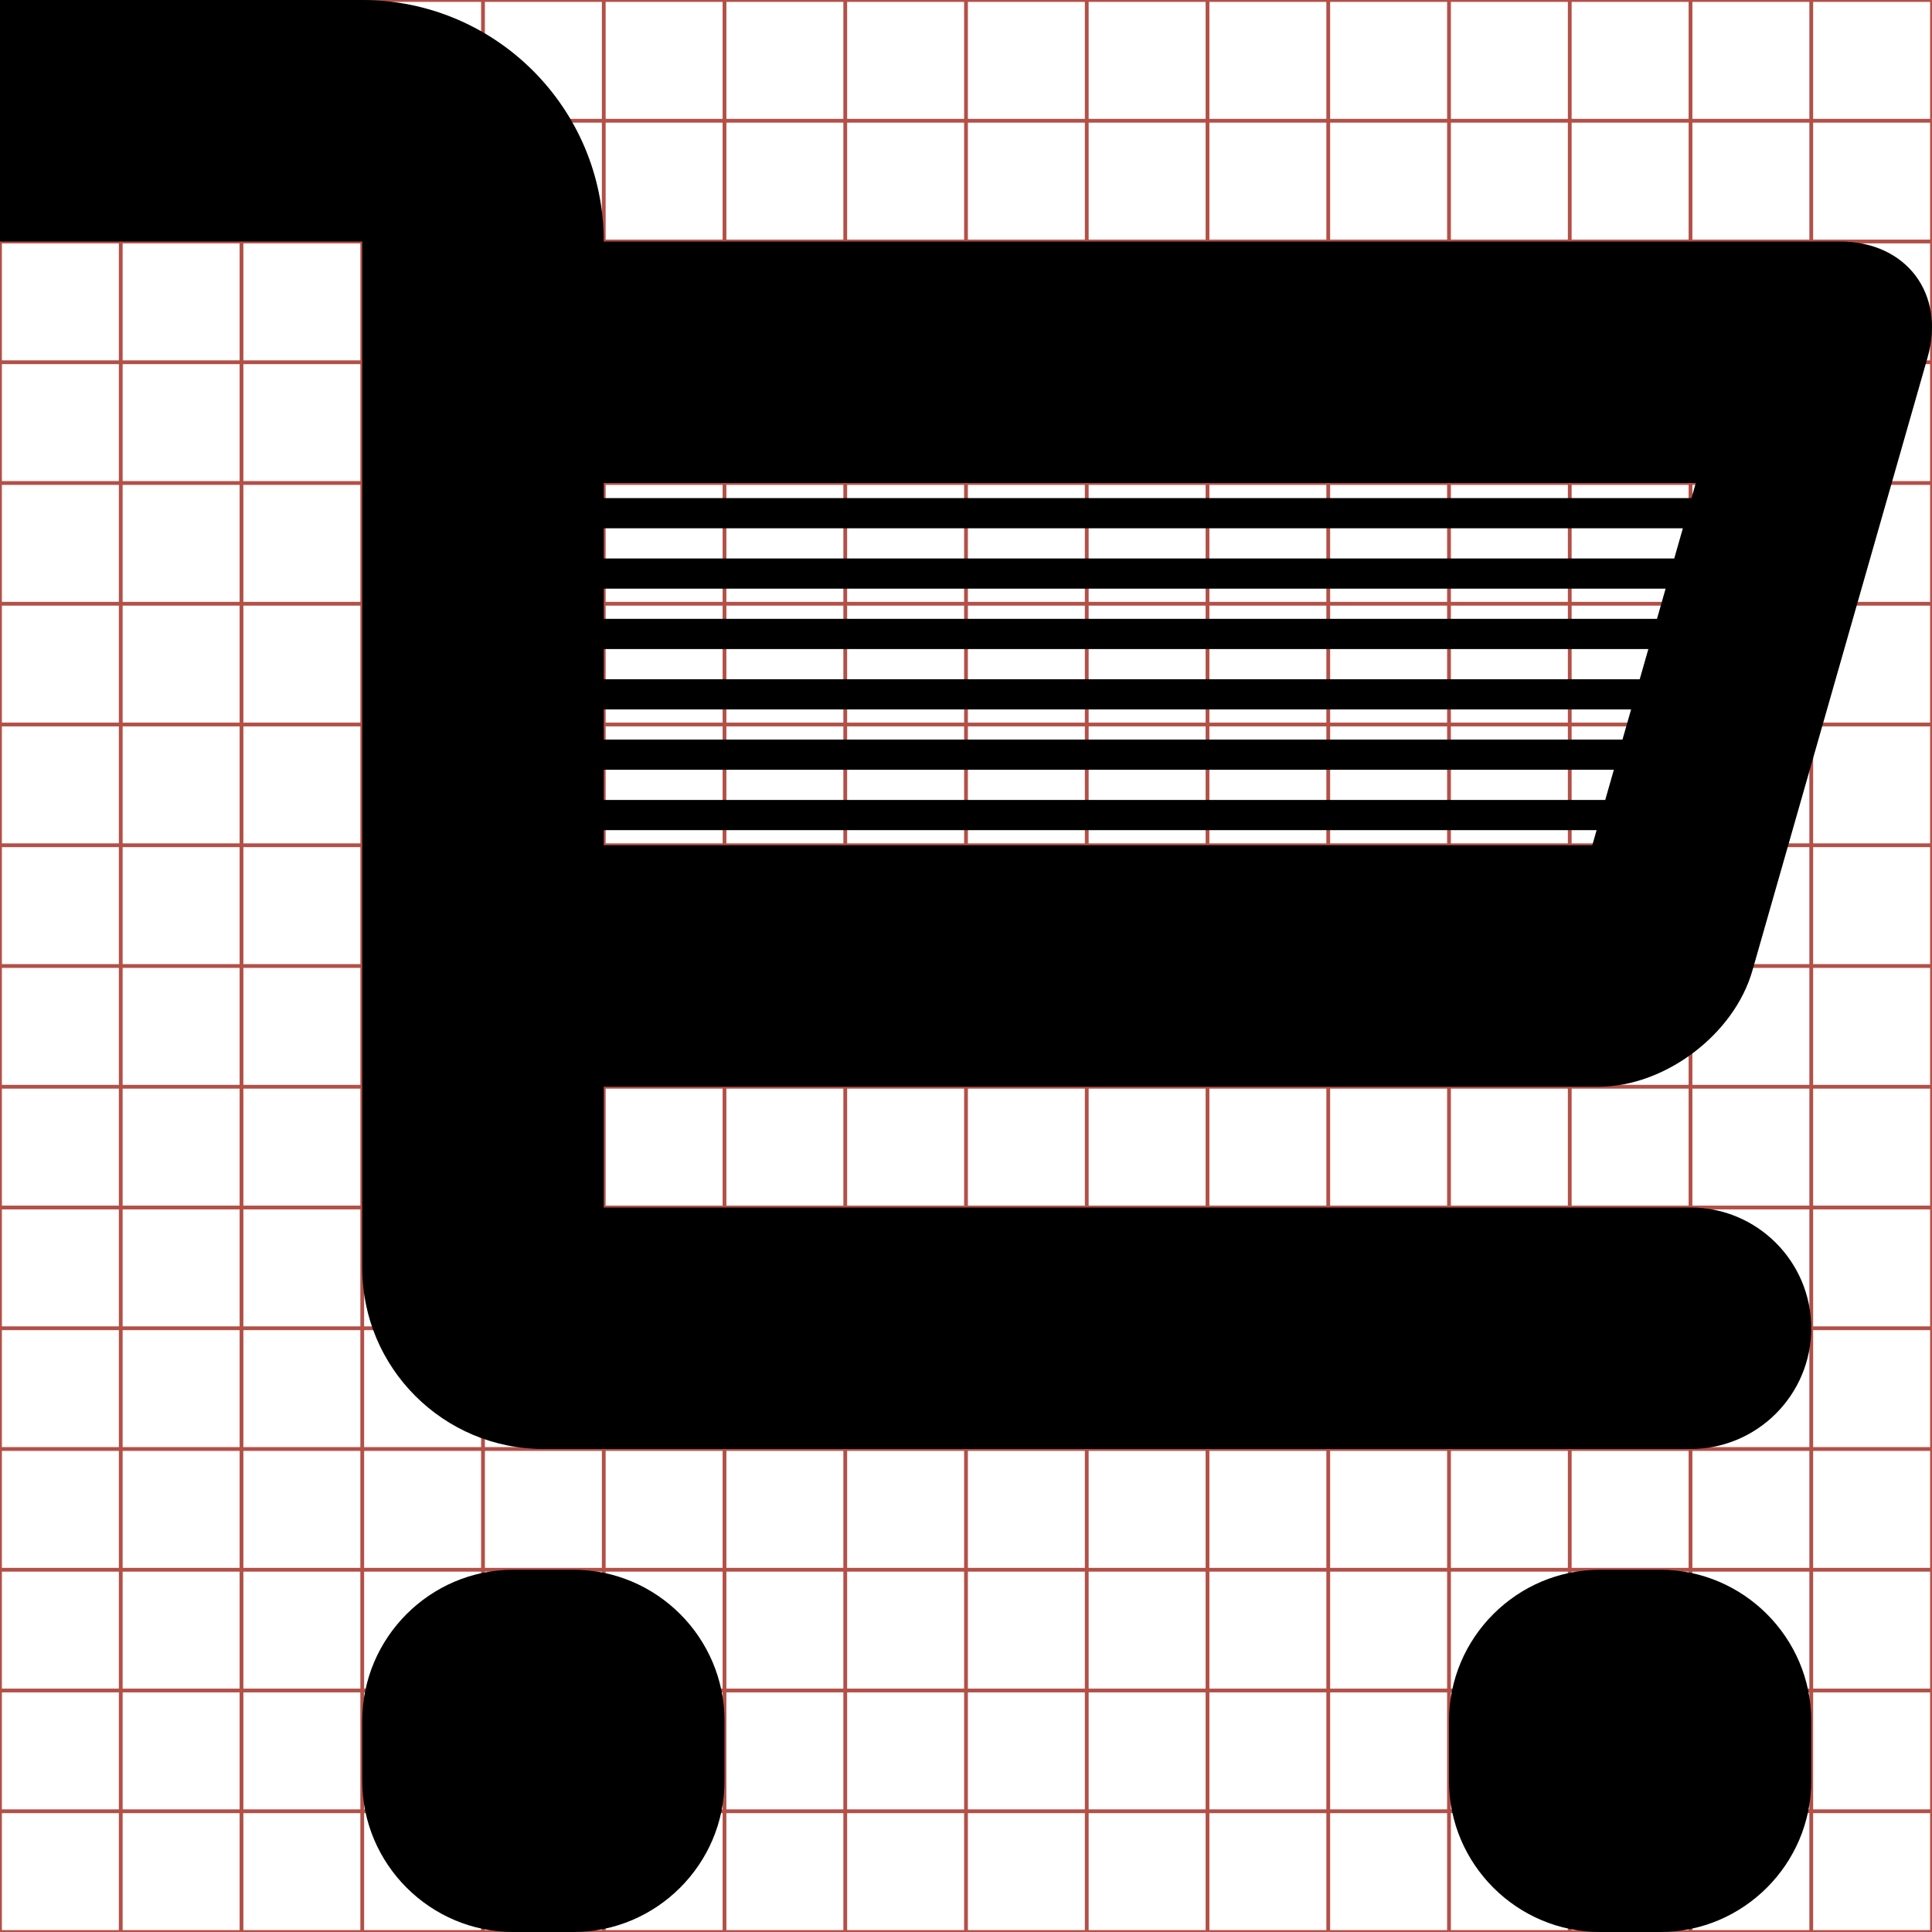 <?xml version="1.0" encoding="utf-8"?> <!-- Generator: IcoMoon.io --> <!DOCTYPE svg PUBLIC "-//W3C//DTD SVG 1.1//EN" "http://www.w3.org/Graphics/SVG/1.1/DTD/svg11.dtd"> <svg width="512" height="512" viewBox="0 0 512 512" xmlns="http://www.w3.org/2000/svg" xmlns:xlink="http://www.w3.org/1999/xlink" fill="#000000"><g class="svgGrid" id="svgGrid"><line stroke-width="1" stroke="#B35047" x1="32" x2="32" y1="0" y2="512"></line><line stroke-width="1" stroke="#B35047" x1="64" x2="64" y1="0" y2="512"></line><line stroke-width="1" stroke="#B35047" x1="96" x2="96" y1="0" y2="512"></line><line stroke-width="1" stroke="#B35047" x1="128" x2="128" y1="0" y2="512"></line><line stroke-width="1" stroke="#B35047" x1="160" x2="160" y1="0" y2="512"></line><line stroke-width="1" stroke="#B35047" x1="192" x2="192" y1="0" y2="512"></line><line stroke-width="1" stroke="#B35047" x1="224" x2="224" y1="0" y2="512"></line><line stroke-width="1" stroke="#B35047" x1="256" x2="256" y1="0" y2="512"></line><line stroke-width="1" stroke="#B35047" x1="288" x2="288" y1="0" y2="512"></line><line stroke-width="1" stroke="#B35047" x1="320" x2="320" y1="0" y2="512"></line><line stroke-width="1" stroke="#B35047" x1="352" x2="352" y1="0" y2="512"></line><line stroke-width="1" stroke="#B35047" x1="384" x2="384" y1="0" y2="512"></line><line stroke-width="1" stroke="#B35047" x1="416" x2="416" y1="0" y2="512"></line><line stroke-width="1" stroke="#B35047" x1="448" x2="448" y1="0" y2="512"></line><line stroke-width="1" stroke="#B35047" x1="480" x2="480" y1="0" y2="512"></line><line stroke-width="1" stroke="#B35047" x1="0" x2="512" y1="32" y2="32"></line><line stroke-width="1" stroke="#B35047" x1="0" x2="512" y1="64" y2="64"></line><line stroke-width="1" stroke="#B35047" x1="0" x2="512" y1="96" y2="96"></line><line stroke-width="1" stroke="#B35047" x1="0" x2="512" y1="128" y2="128"></line><line stroke-width="1" stroke="#B35047" x1="0" x2="512" y1="160" y2="160"></line><line stroke-width="1" stroke="#B35047" x1="0" x2="512" y1="192" y2="192"></line><line stroke-width="1" stroke="#B35047" x1="0" x2="512" y1="224" y2="224"></line><line stroke-width="1" stroke="#B35047" x1="0" x2="512" y1="256" y2="256"></line><line stroke-width="1" stroke="#B35047" x1="0" x2="512" y1="288" y2="288"></line><line stroke-width="1" stroke="#B35047" x1="0" x2="512" y1="320" y2="320"></line><line stroke-width="1" stroke="#B35047" x1="0" x2="512" y1="352" y2="352"></line><line stroke-width="1" stroke="#B35047" x1="0" x2="512" y1="384" y2="384"></line><line stroke-width="1" stroke="#B35047" x1="0" x2="512" y1="416" y2="416"></line><line stroke-width="1" stroke="#B35047" x1="0" x2="512" y1="448" y2="448"></line><line stroke-width="1" stroke="#B35047" x1="0" x2="512" y1="480" y2="480"></line><rect x="0" y="0" width="512" height="512" fill="none" stroke-width="1" stroke="#B35047"></rect></g><path d="M 423.609,288.00c 17.60,0.00, 35.956-13.846, 40.791-30.769l 46.418-162.463C 515.653,77.846, 505.209,64.00, 487.609,64.00L 160.00,64.00 c0.00-35.346-28.654-64.00-64.00-64.00L0.00,0.00 l0.00,64.00 l 96.00,0.00 l0.00,272.00 c0.00,26.51, 21.49,48.00, 48.00,48.00l 304.00,0.00 c 17.673,0.00, 32.00-14.327, 32.00-32.00s-14.327-32.00-32.00-32.00L 160.00,320.00 l0.00-32.00 L 423.609,288.00 z M 160.00,224.00l0.00-4.00 l 263.117,0.00 l-1.143,4.00L 160.00,224.00 z M 441.403,156.00l-2.286,8.00L 160.00,164.00 l0.00-8.00 L 441.403,156.00 z M 160.00,148.00l0.00-8.00 l 285.975,0.00 l-2.285,8.00L 160.00,148.00 z M 436.832,172.00 l-2.286,8.00L 160.00,180.00 l0.00-8.00 L 436.832,172.00 z M 432.261,188.00l-2.286,8.00L 160.00,196.00 l0.00-8.00 L 432.261,188.00 z M 427.688,204.00l-2.285,8.00L 160.00,212.00 l0.00-8.00 L 427.688,204.00 z M 449.403,128.00l-1.143,4.00 L 160.00,132.00 l0.00-4.00 L 449.403,128.00 zM 152.00,416.00 C 174.00,416.00 192.00,434.00 192.00,456.00 L 192.00,472.00 C 192.00,494.00 174.00,512.00 152.00,512.00 L 136.00,512.00 C 114.00,512.00 96.00,494.00 96.00,472.00 L 96.00,456.00 C 96.00,434.00 114.00,416.00 136.00,416.00 L 152.00,416.00 ZM 440.00,416.00 C 462.00,416.00 480.00,434.00 480.00,456.00 L 480.00,472.00 C 480.00,494.00 462.00,512.00 440.00,512.00 L 424.00,512.00 C 402.00,512.00 384.00,494.00 384.00,472.00 L 384.00,456.00 C 384.00,434.00 402.00,416.00 424.00,416.00 L 440.00,416.00 Z" ></path></svg>